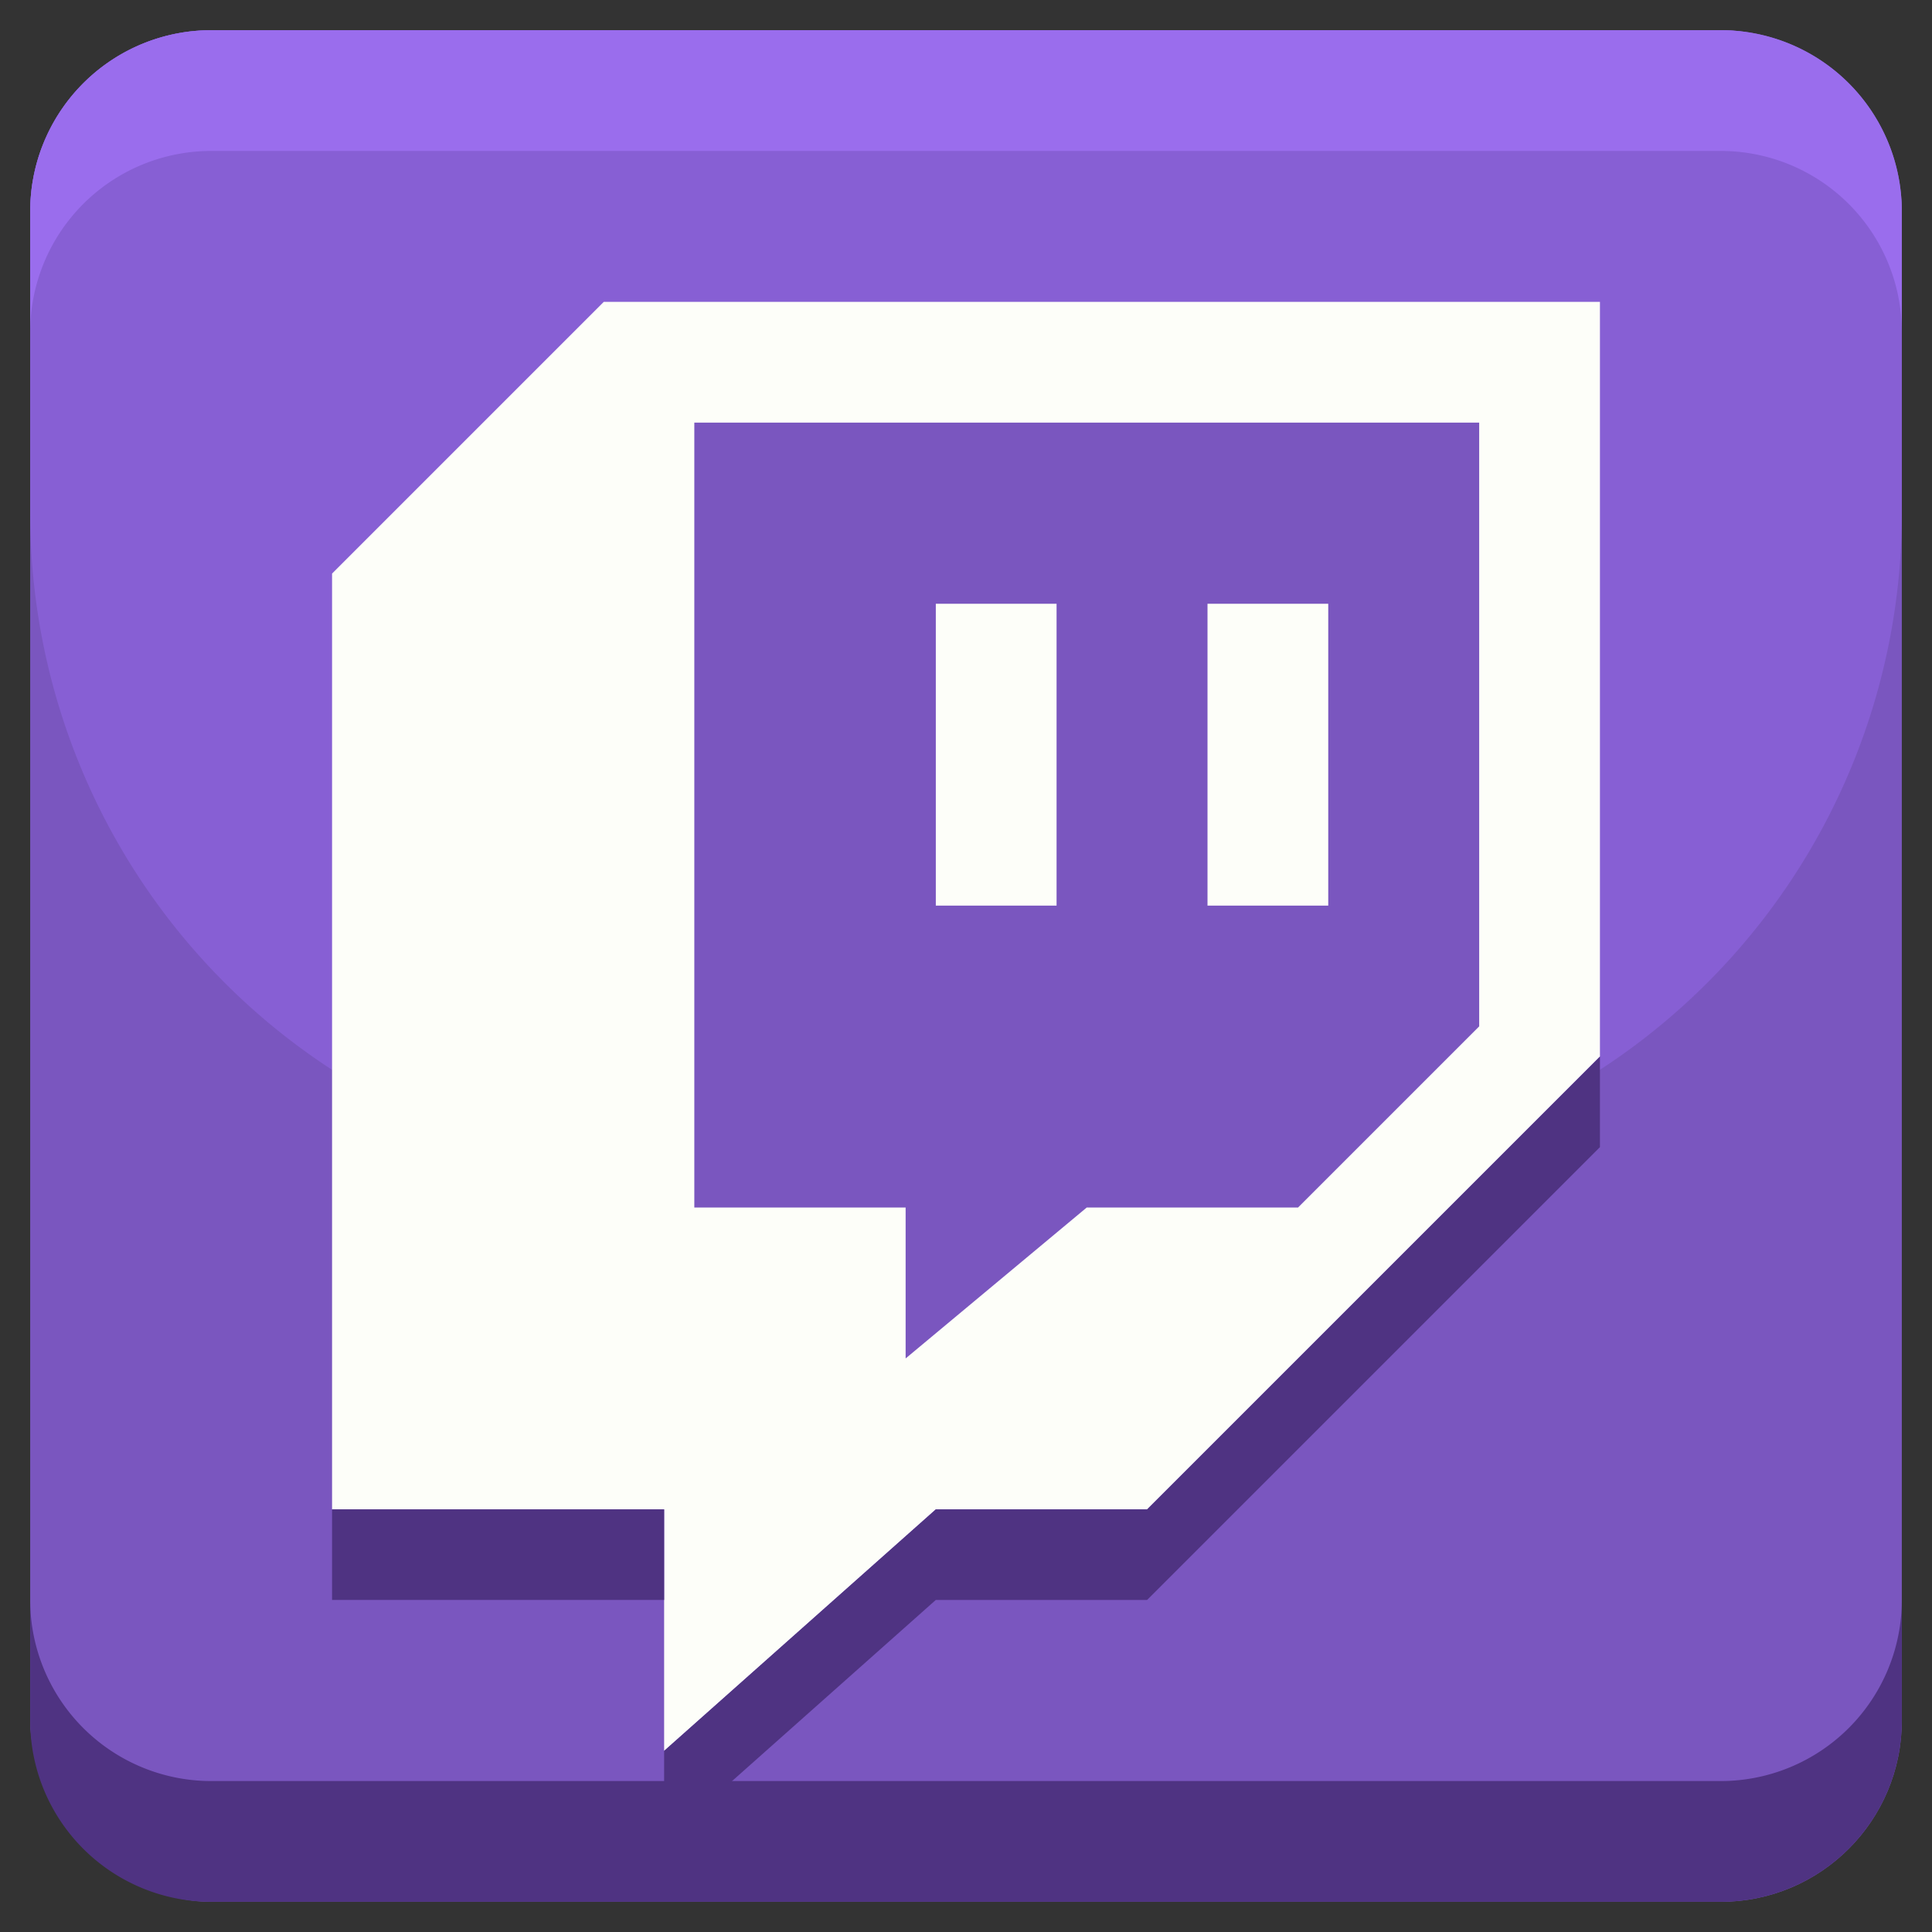 <?xml version="1.0" ?><svg viewBox="0 0 64 64" xmlns="http://www.w3.org/2000/svg"><rect x="0" y="0" width="64" height="64" fill="#333333" stroke="none"/><g data-name="07-twich" id="_07-twich"><rect height="62" rx="6" style="fill:#7a56bf" width="62" x="1" y="1"/><path d="M57,1H7A6,6,0,0,0,1,7V17A22,22,0,0,0,23,39H41A22,22,0,0,0,63,17V7A6,6,0,0,0,57,1Z" style="fill:#875fd4"/><path d="M57,1H7A6,6,0,0,0,1,7v4A6,6,0,0,1,7,5H57a6,6,0,0,1,6,6V7A6,6,0,0,0,57,1Z" style="fill:#9a6ded"/><path d="M57,59H7a6,6,0,0,1-6-6v4a6,6,0,0,0,6,6H57a6,6,0,0,0,6-6V53A6,6,0,0,1,57,59Z" style="fill:#4f3382"/><polygon points="20 10 53 10 53 35 38 50 31 50 22 58 22 50 11 50 11 19 20 10" style="fill:#fdfef9"/><rect height="10" style="fill:#fdfef9" width="4" x="40" y="20"/><rect height="10" style="fill:#fdfef9" width="4" x="31" y="20"/><path d="M49,14V34l-6,6H36l-6,5V40H23V14ZM44,30V20H40V30Zm-9,0V20H31V30Z" style="fill:#7a56bf"/><polygon points="31 50 22 58 22 61 31 53 38 53 53 38 53 35 38 50 31 50" style="fill:#4f3382"/><rect height="3" style="fill:#4f3382" width="11" x="11" y="50"/></g></svg>